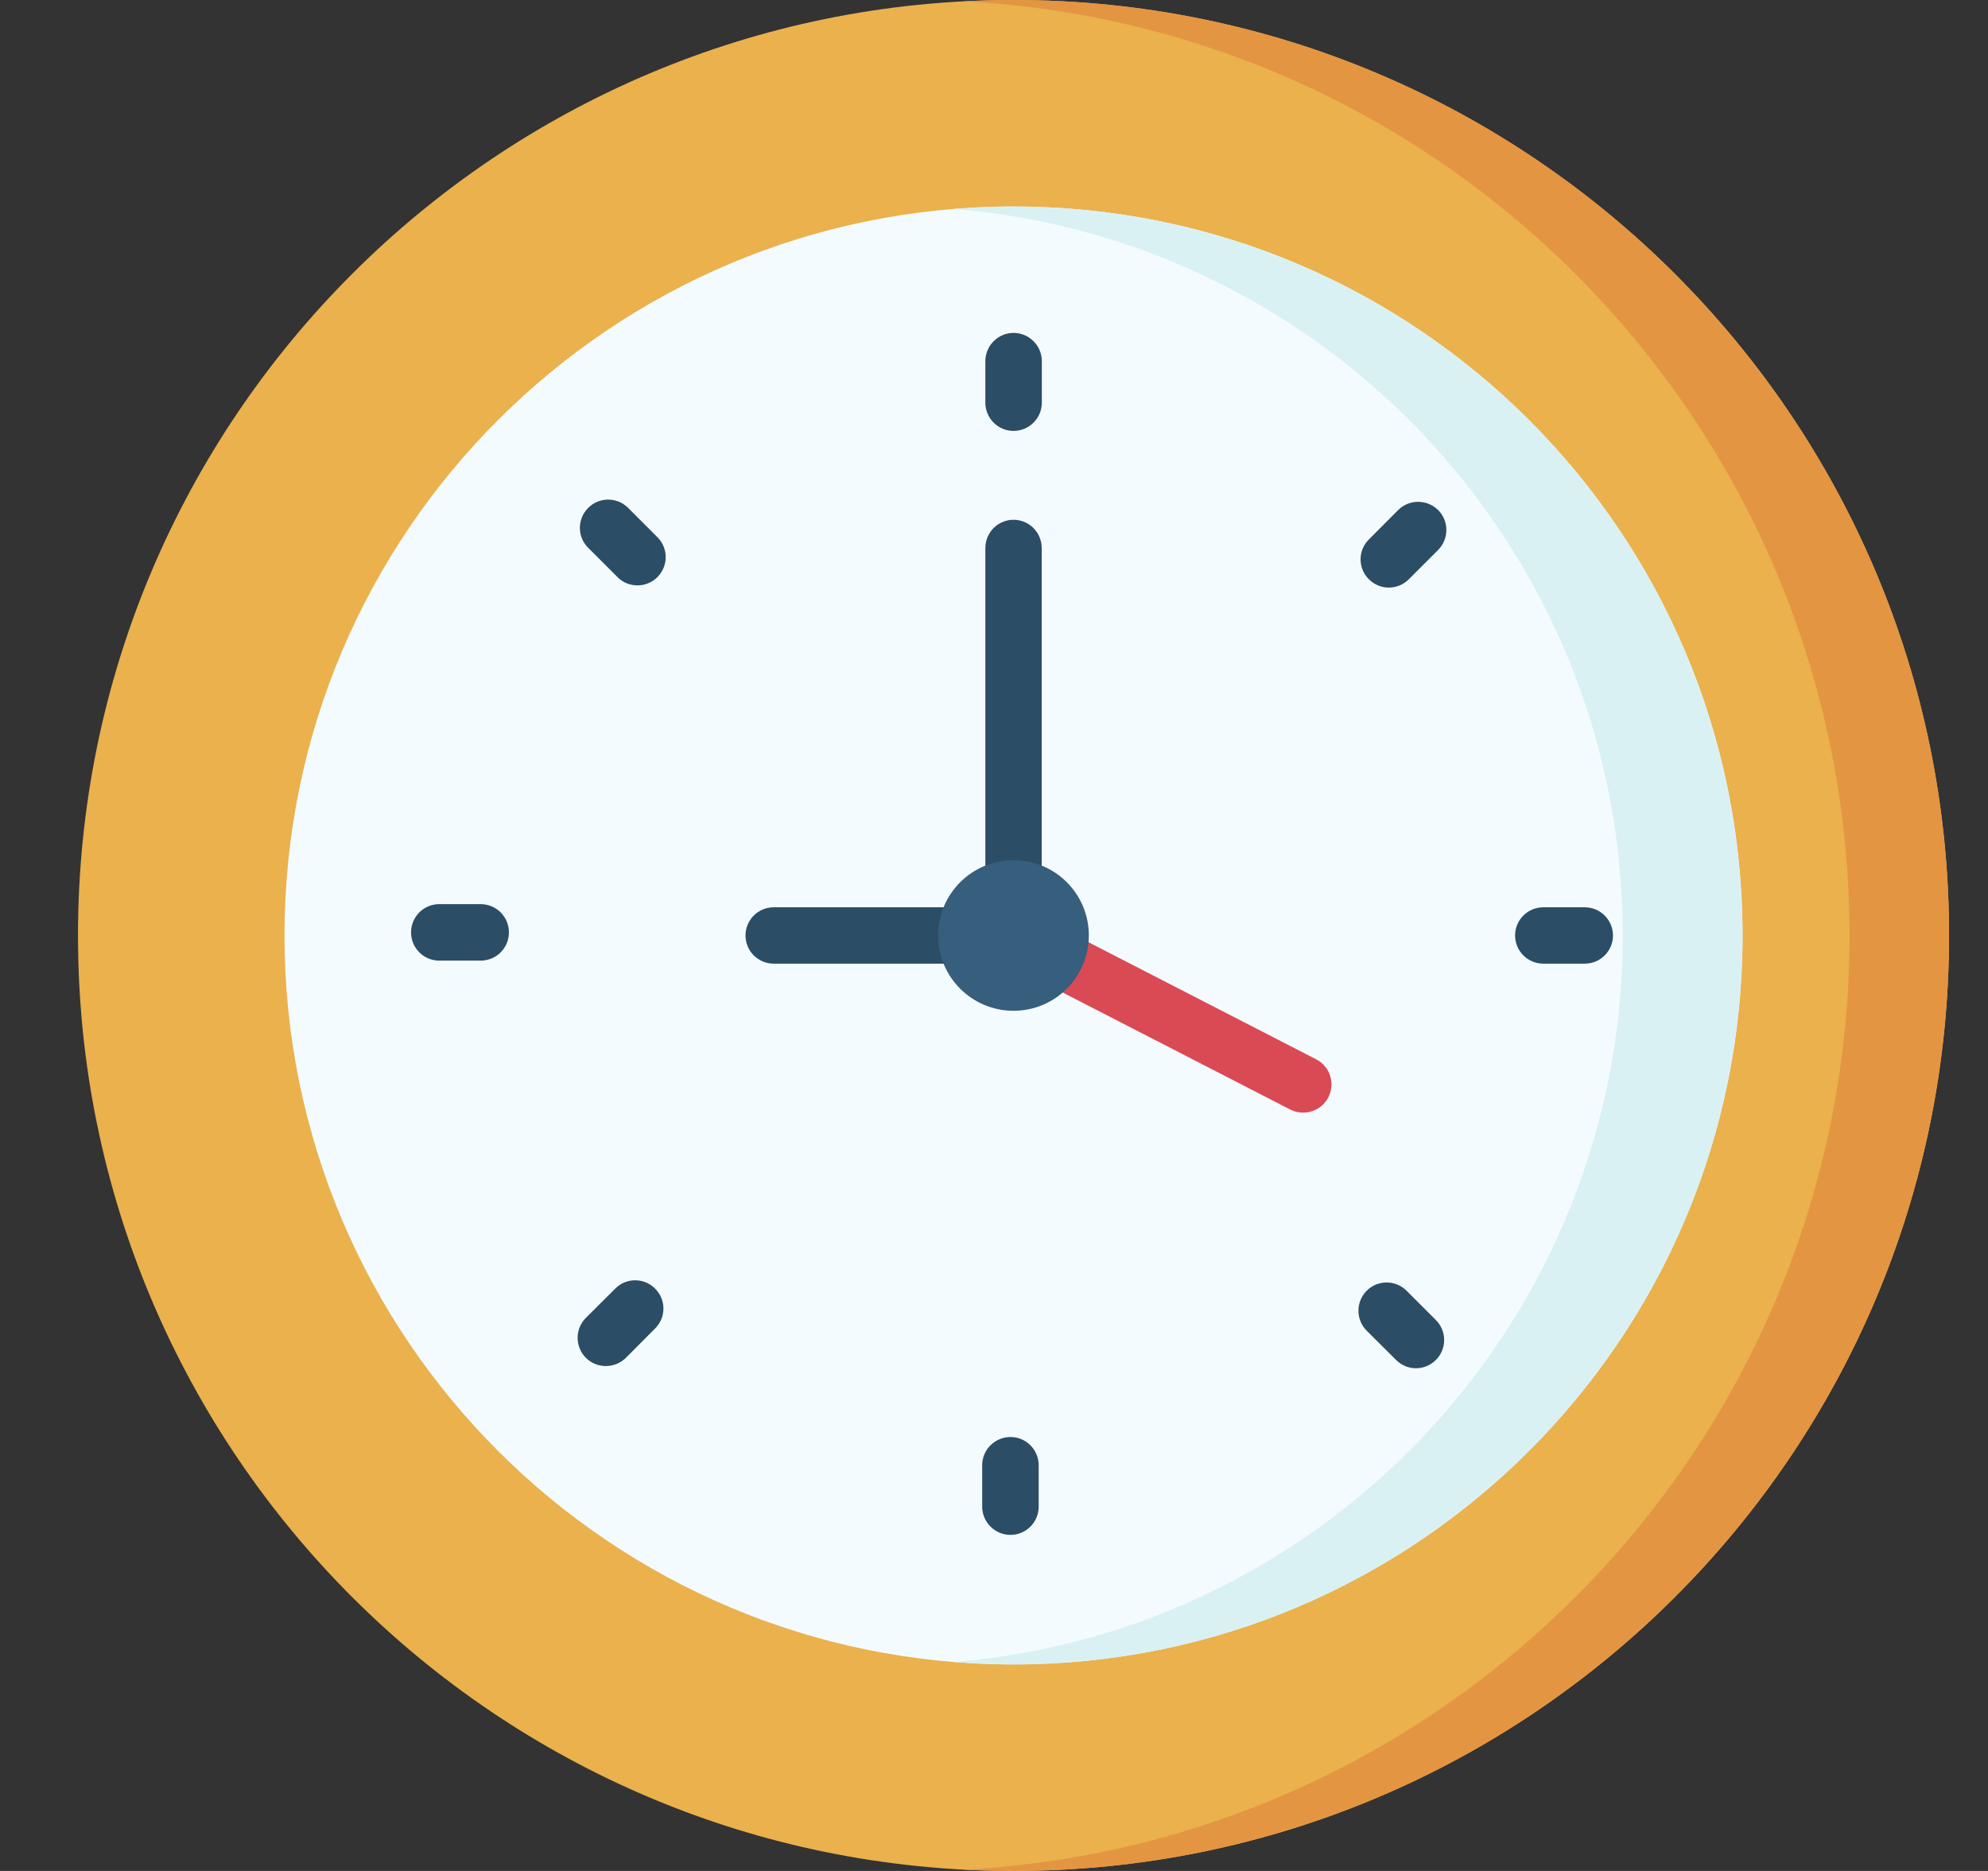 <svg width="17" height="16" viewBox="0 0 17 16" fill="none" xmlns="http://www.w3.org/2000/svg">
<rect x="0" y="0" width="17" height="16" fill="#333333" stroke="none"/>
<g clip-path="url(#clip0_3318_66530)">
<path d="M8.667 16C13.085 16 16.667 12.418 16.667 8C16.667 3.582 13.085 0 8.667 0C4.249 0 0.667 3.582 0.667 8C0.667 12.418 4.249 16 8.667 16Z" fill="#EAB14D"/>
<path d="M8.667 0C8.524 0 8.382 0.004 8.241 0.011C12.462 0.233 15.816 3.725 15.816 8C15.816 12.275 12.462 15.767 8.241 15.989C8.382 15.996 8.524 16 8.667 16C13.085 16 16.667 12.418 16.667 8C16.667 3.582 13.085 0 8.667 0Z" fill="#E49542"/>
<path d="M8.667 14.234C12.11 14.234 14.901 11.443 14.901 8C14.901 4.557 12.11 1.766 8.667 1.766C5.224 1.766 2.433 4.557 2.433 8C2.433 11.443 5.224 14.234 8.667 14.234Z" fill="#F4FBFF"/>
<path d="M8.667 1.766C8.494 1.766 8.323 1.773 8.154 1.787C11.357 2.048 13.876 4.73 13.876 8C13.876 11.27 11.357 13.952 8.154 14.213C8.323 14.227 8.494 14.234 8.667 14.234C12.11 14.234 14.901 11.443 14.901 8C14.901 4.557 12.11 1.766 8.667 1.766Z" fill="#DAF1F4"/>
<path d="M8.667 3.685C8.534 3.685 8.426 3.577 8.426 3.443V3.089C8.426 2.956 8.534 2.847 8.667 2.847C8.801 2.847 8.909 2.956 8.909 3.089V3.443C8.909 3.577 8.801 3.685 8.667 3.685Z" fill="#2B4D66"/>
<path d="M11.876 5.025C11.814 5.025 11.753 5.001 11.706 4.954C11.611 4.86 11.611 4.707 11.706 4.613L11.956 4.362C12.05 4.268 12.203 4.268 12.298 4.362C12.392 4.456 12.392 4.609 12.297 4.704L12.047 4.954C12 5.001 11.938 5.025 11.876 5.025Z" fill="#2B4D66"/>
<path d="M13.552 8.241H13.197C13.064 8.241 12.956 8.133 12.956 8C12.956 7.867 13.064 7.759 13.197 7.759H13.552C13.685 7.759 13.793 7.867 13.793 8C13.793 8.133 13.685 8.241 13.552 8.241Z" fill="#2B4D66"/>
<path d="M12.108 11.701C12.046 11.701 11.985 11.677 11.938 11.63L11.687 11.38C11.593 11.285 11.593 11.133 11.687 11.038C11.781 10.944 11.934 10.944 12.028 11.038L12.279 11.289C12.373 11.383 12.373 11.536 12.279 11.63C12.232 11.677 12.17 11.701 12.108 11.701Z" fill="#2B4D66"/>
<path d="M8.641 13.126C8.508 13.126 8.399 13.018 8.399 12.885V12.53C8.399 12.397 8.508 12.289 8.641 12.289C8.774 12.289 8.882 12.397 8.882 12.53V12.885C8.882 13.018 8.774 13.126 8.641 13.126Z" fill="#2B4D66"/>
<path d="M5.181 11.682C5.119 11.682 5.057 11.659 5.01 11.612C4.916 11.517 4.916 11.364 5.01 11.27L5.261 11.02C5.355 10.925 5.508 10.925 5.602 11.02C5.697 11.114 5.697 11.267 5.602 11.361L5.352 11.612C5.304 11.659 5.243 11.682 5.181 11.682Z" fill="#2B4D66"/>
<path d="M4.11 8.215H3.756C3.623 8.215 3.515 8.107 3.515 7.974C3.515 7.84 3.623 7.732 3.756 7.732H4.11C4.244 7.732 4.352 7.84 4.352 7.974C4.352 8.107 4.244 8.215 4.11 8.215Z" fill="#2B4D66"/>
<path d="M5.451 5.006C5.389 5.006 5.327 4.983 5.28 4.935L5.03 4.685C4.935 4.591 4.935 4.438 5.03 4.343C5.124 4.249 5.277 4.249 5.371 4.343L5.622 4.594C5.716 4.688 5.716 4.841 5.622 4.935C5.575 4.983 5.513 5.006 5.451 5.006Z" fill="#2B4D66"/>
<path d="M8.667 8.241H6.616C6.483 8.241 6.375 8.133 6.375 8C6.375 7.867 6.483 7.759 6.616 7.759H8.426V4.687C8.426 4.553 8.534 4.445 8.667 4.445C8.8 4.445 8.908 4.553 8.908 4.687V8C8.909 8.133 8.8 8.241 8.667 8.241Z" fill="#2B4D66"/>
<path d="M11.144 9.515C11.107 9.515 11.069 9.507 11.034 9.489L8.557 8.215C8.438 8.154 8.392 8.008 8.453 7.89C8.514 7.771 8.659 7.724 8.778 7.785L11.255 9.059C11.374 9.12 11.42 9.266 11.359 9.384C11.316 9.467 11.232 9.515 11.144 9.515Z" fill="#DA4A54"/>
<path d="M8.667 8.644C9.023 8.644 9.311 8.356 9.311 8C9.311 7.644 9.023 7.356 8.667 7.356C8.311 7.356 8.022 7.644 8.022 8C8.022 8.356 8.311 8.644 8.667 8.644Z" fill="#365E7D"/>
</g>
<defs>
<clipPath id="clip0_3318_66530">
<rect width="16" height="16" fill="white" transform="translate(0.667)"/>
</clipPath>
</defs>
</svg>
